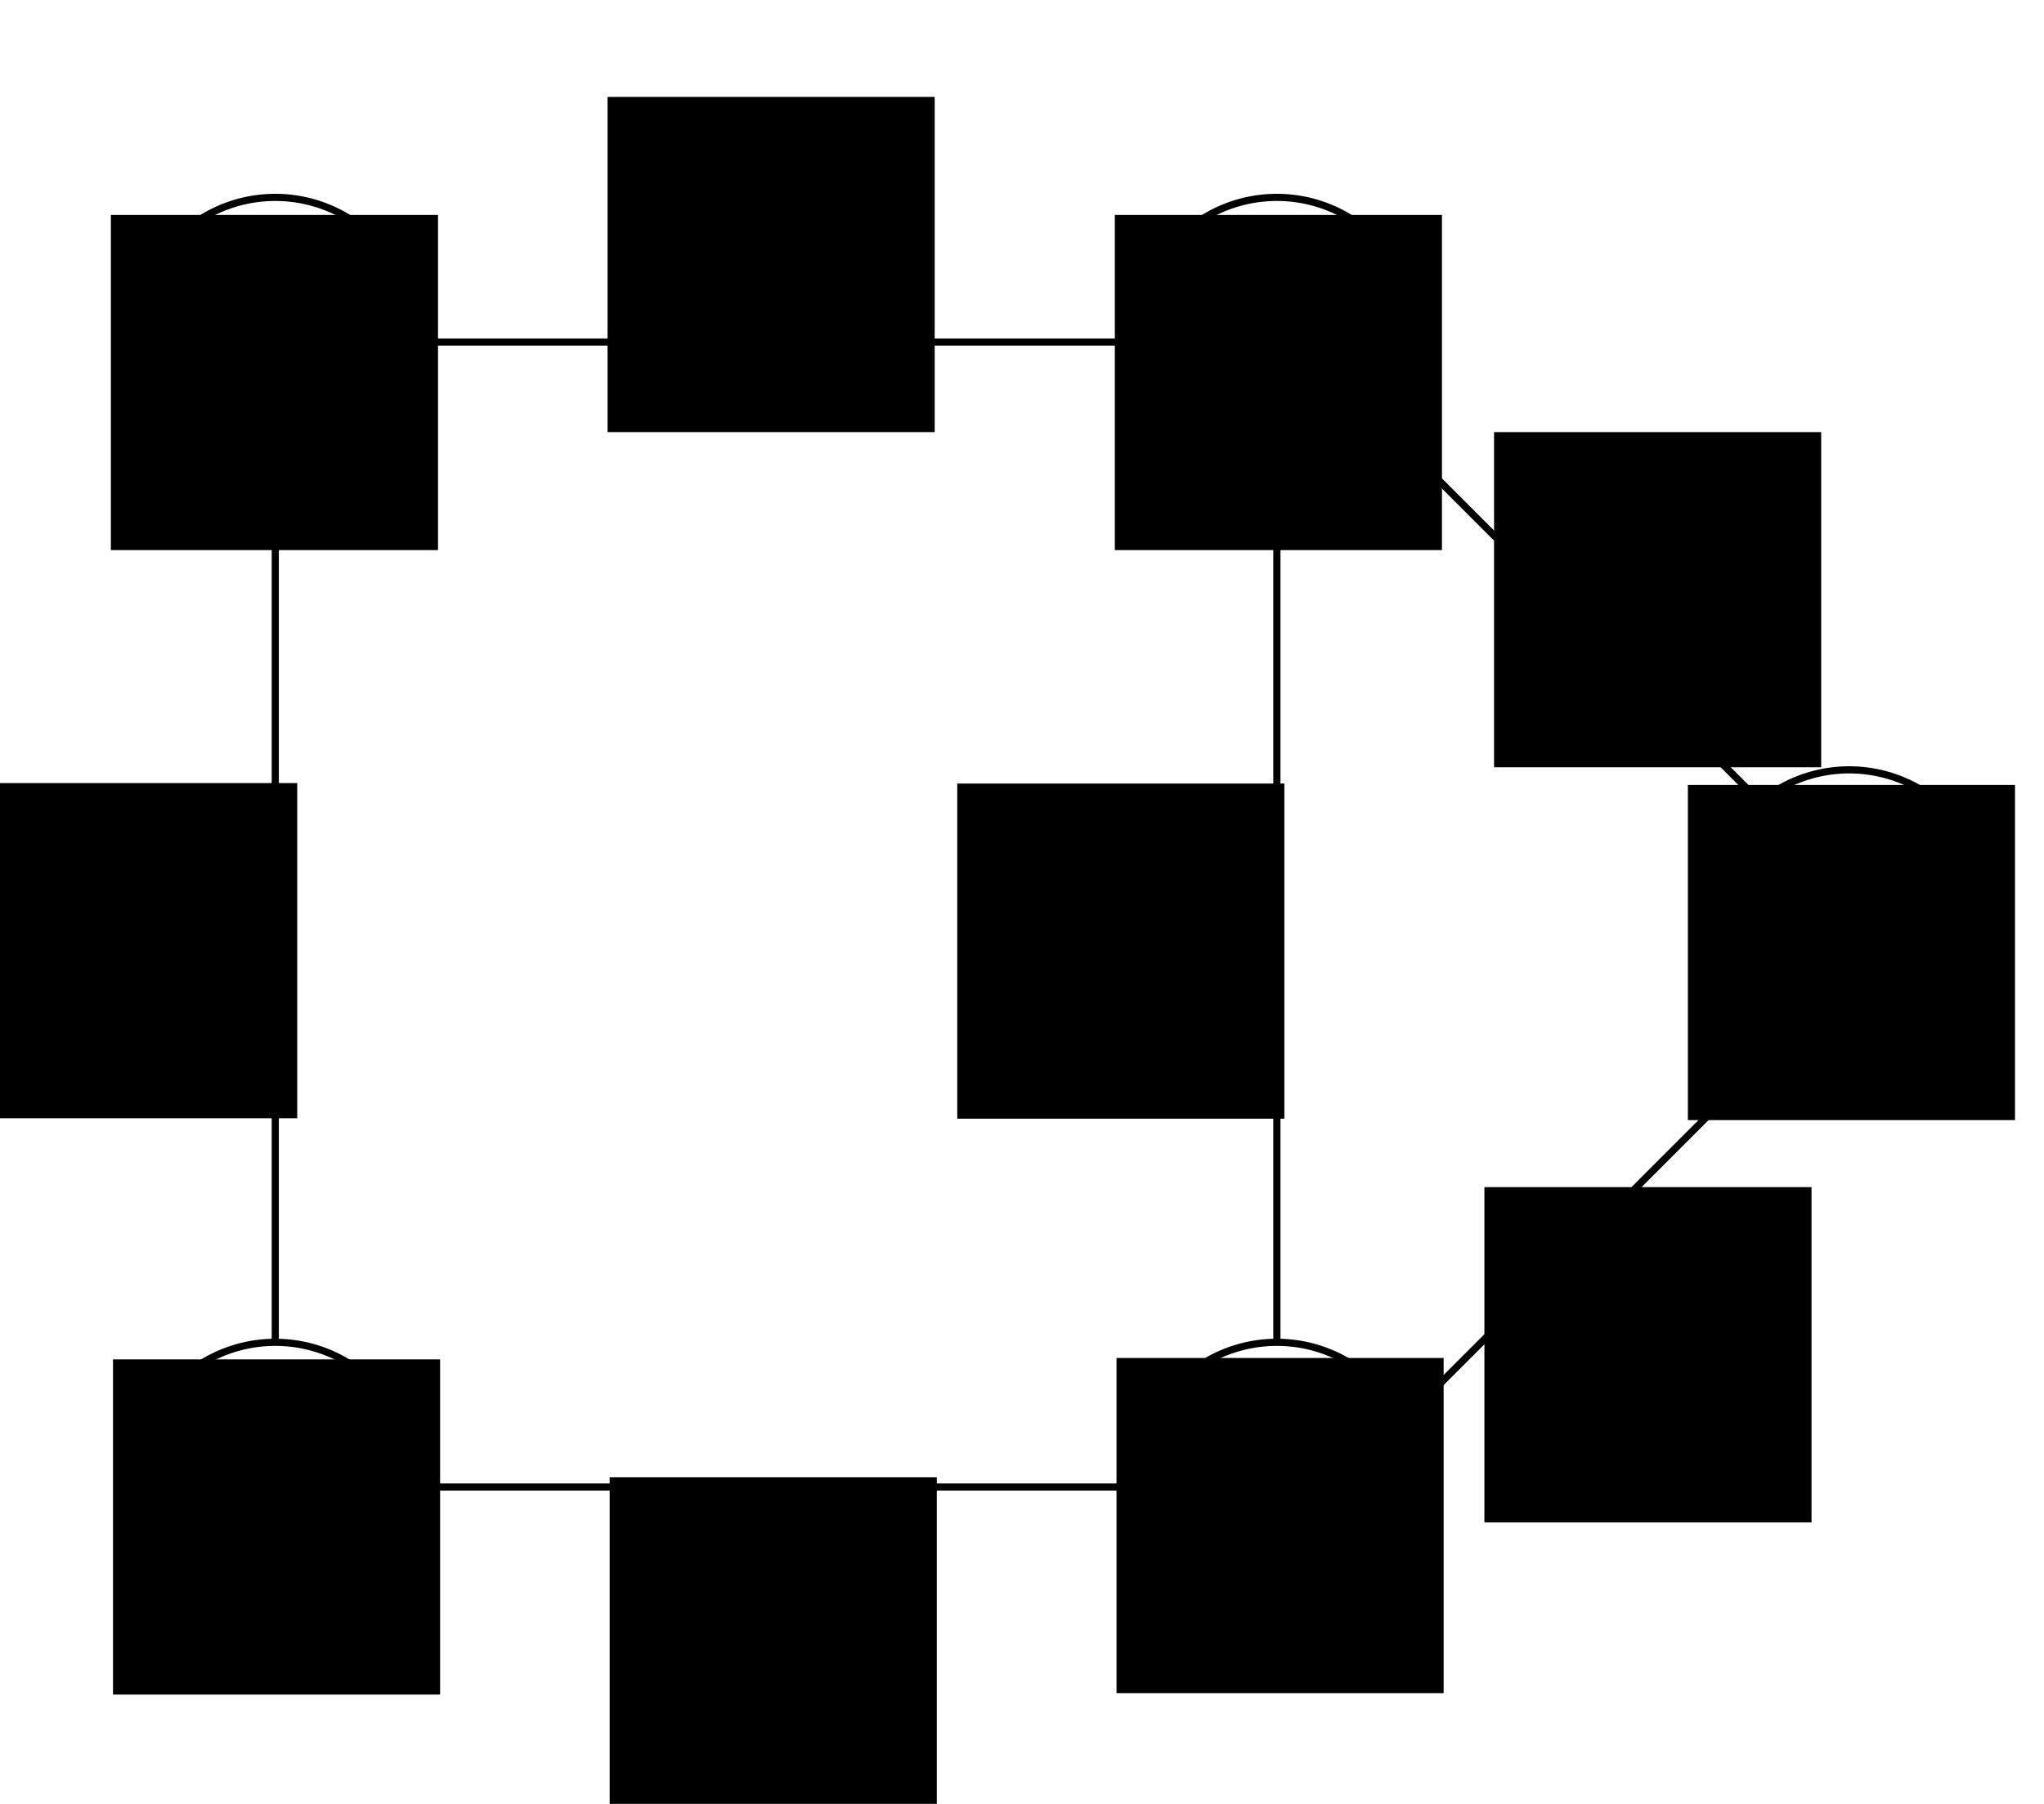 <?xml version="1.0" encoding="UTF-8" standalone="no"?>
<!-- Created with Inkscape (http://www.inkscape.org/) -->

<svg
   xmlns:dc="http://purl.org/dc/elements/1.1/"
   xmlns:cc="http://creativecommons.org/ns#"
   xmlns:rdf="http://www.w3.org/1999/02/22-rdf-syntax-ns#"
   xmlns:svg="http://www.w3.org/2000/svg"
   xmlns="http://www.w3.org/2000/svg"
   xmlns:sodipodi="http://sodipodi.sourceforge.net/DTD/sodipodi-0.dtd"
   xmlns:inkscape="http://www.inkscape.org/namespaces/inkscape"
   width="170"
   height="150"
   id="svg2"
   version="1.1"
   inkscape:version="0.48.4 r9939"
   sodipodi:docname="happy_vertices.svg">
  <defs
     id="defs4" />
  <sodipodi:namedview
     id="base"
     pagecolor="#ffffff"
     bordercolor="#666666"
     borderopacity="1.0"
     inkscape:pageopacity="0.0"
     inkscape:pageshadow="2"
     inkscape:zoom="3.84"
     inkscape:cx="85"
     inkscape:cy="75"
     inkscape:document-units="px"
     inkscape:current-layer="layer1"
     showgrid="false"
     inkscape:window-width="1280"
     inkscape:window-height="753"
     inkscape:window-x="0"
     inkscape:window-y="25"
     inkscape:window-maximized="1" />
  <g
     inkscape:label="Layer 1"
     inkscape:groupmode="layer"
     id="layer1"
     transform="translate(0,-902.362)">
    <path
       sodipodi:type="arc"
       style="fill:none;stroke:#000000;stroke-width:1px;stroke-linecap:butt;stroke-linejoin:miter;stroke-opacity:1"
       id="path2985"
       sodipodi:cx="42.936802"
       sodipodi:cy="56.319702"
       sodipodi:rx="19.516729"
       sodipodi:ry="19.516729"
       d="m 62.454,56.32 a 19.517,19.517 0 1 1 -39.033,0 19.517,19.517 0 1 1 39.033,0 z"
       transform="matrix(0.595,0,0,0.595,-2.653,896.961)" />
    <path
       transform="matrix(0.595,0,0,0.595,80.65,896.961)"
       sodipodi:type="arc"
       style="fill:none;stroke:#000000;stroke-width:1px;stroke-linecap:butt;stroke-linejoin:miter;stroke-opacity:1"
       id="path2985-9"
       sodipodi:cx="42.936802"
       sodipodi:cy="56.319702"
       sodipodi:rx="19.516729"
       sodipodi:ry="19.516729"
       d="m 62.454,56.32 a 19.517,19.517 0 1 1 -39.033,0 19.517,19.517 0 1 1 39.033,0 z" />
    <path
       transform="matrix(0.595,0,0,0.595,80.65,992.165)"
       sodipodi:type="arc"
       style="fill:none;stroke:#000000;stroke-width:1px;stroke-linecap:butt;stroke-linejoin:miter;stroke-opacity:1"
       id="path2985-9-1"
       sodipodi:cx="42.936802"
       sodipodi:cy="56.319702"
       sodipodi:rx="19.516729"
       sodipodi:ry="19.516729"
       d="m 62.454,56.32 a 19.517,19.517 0 1 1 -39.033,0 19.517,19.517 0 1 1 39.033,0 z" />
    <path
       transform="matrix(0.595,0,0,0.595,-2.653,992.165)"
       sodipodi:type="arc"
       style="fill:none;stroke:#000000;stroke-width:1px;stroke-linecap:butt;stroke-linejoin:miter;stroke-opacity:1"
       id="path2985-9-1-8"
       sodipodi:cx="42.936802"
       sodipodi:cy="56.319702"
       sodipodi:rx="19.516729"
       sodipodi:ry="19.516729"
       d="m 62.454,56.32 a 19.517,19.517 0 1 1 -39.033,0 19.517,19.517 0 1 1 39.033,0 z" />
    <path
       transform="matrix(0.595,0,0,0.595,128.252,944.563)"
       sodipodi:type="arc"
       style="fill:none;stroke:#000000;stroke-width:1px;stroke-linecap:butt;stroke-linejoin:miter;stroke-opacity:1"
       id="path2985-9-1-8-3"
       sodipodi:cx="42.936802"
       sodipodi:cy="56.319702"
       sodipodi:rx="19.516729"
       sodipodi:ry="19.516729"
       d="m 62.454,56.32 a 19.517,19.517 0 1 1 -39.033,0 19.517,19.517 0 1 1 39.033,0 z" />
    <path
       style="fill:none;stroke:#000000;stroke-width:0.595px;stroke-linecap:butt;stroke-linejoin:miter;stroke-opacity:1"
       d="m 34.177,930.805 60.055,0"
       id="path3827"
       inkscape:connector-curvature="0" />
    <path
       style="fill:none;stroke:#000000;stroke-width:0.595px;stroke-linecap:butt;stroke-linejoin:miter;stroke-opacity:1"
       d="m 34.177,1026.009 60.055,0"
       id="path3827-2"
       inkscape:connector-curvature="0" />
    <path
       style="fill:none;stroke:#000000;stroke-width:0.595px;stroke-linecap:butt;stroke-linejoin:miter;stroke-opacity:1"
       d="m 22.895,941.754 0,72"
       id="path3847"
       inkscape:connector-curvature="0" />
    <path
       style="fill:none;stroke:#000000;stroke-width:0.595px;stroke-linecap:butt;stroke-linejoin:miter;stroke-opacity:1"
       d="m 106.199,941.754 0,72"
       id="path3847-2"
       inkscape:connector-curvature="0" />
    <path
       style="fill:none;stroke:#000000;stroke-width:0.595px;stroke-linecap:butt;stroke-linejoin:miter;stroke-opacity:1"
       d="m 115.467,938.104 31.023,31.023"
       id="path3867"
       inkscape:connector-curvature="0" />
    <path
       style="fill:none;stroke:#000000;stroke-width:0.595px;stroke-linecap:butt;stroke-linejoin:miter;stroke-opacity:1"
       d="m 116.462,1020.722 31.853,-31.853"
       id="path3869"
       inkscape:connector-curvature="0" />
    <flowRoot
       xml:space="preserve"
       id="flowRoot3871"
       style="font-size:26.89px;font-style:normal;font-weight:normal;text-align:center;line-height:125%;letter-spacing:0px;word-spacing:0px;text-anchor:middle;fill:#000000;fill-opacity:1;stroke:none;font-family:Sans"
       transform="matrix(0.595,0,0,0.595,-7.367,897.341)"><flowRegion
         id="flowRegion3873"><rect
           id="rect3875"
           width="45.725"
           height="46.84"
           x="27.881"
           y="38.476"
           style="font-size:26.89px;text-align:center;text-anchor:middle" /></flowRegion><flowPara
         id="flowPara3877"
         style="font-size:26.89px;font-style:normal;font-variant:normal;font-weight:normal;font-stretch:normal;font-family:Gentium Basic;-inkscape-font-specification:Gentium Basic">1</flowPara></flowRoot>    <flowRoot
       xml:space="preserve"
       id="flowRoot3871-9"
       style="font-size:26.89px;font-style:normal;font-variant:normal;font-weight:normal;font-stretch:normal;text-align:center;line-height:125%;letter-spacing:0px;word-spacing:0px;text-anchor:middle;fill:#000000;fill-opacity:1;stroke:none;font-family:Gentium Basic;-inkscape-font-specification:Gentium Basic"
       transform="matrix(0.595,0,0,0.595,-7.191,992.506)"><flowRegion
         id="flowRegion3873-0"><rect
           id="rect3875-5"
           width="45.725"
           height="46.84"
           x="27.881"
           y="38.476"
           style="font-size:26.89px;font-style:normal;font-variant:normal;font-weight:normal;font-stretch:normal;text-align:center;text-anchor:middle;font-family:Gentium Basic;-inkscape-font-specification:Gentium Basic" /></flowRegion><flowPara
         id="flowPara3877-5"
         style="font-size:26.89px;font-style:normal;font-variant:normal;font-weight:normal;font-stretch:normal;font-family:Gentium Basic;-inkscape-font-specification:Gentium Basic">2</flowPara></flowRoot>    <flowRoot
       xml:space="preserve"
       id="flowRoot3871-6"
       style="font-size:26.89px;font-style:normal;font-variant:normal;font-weight:normal;font-stretch:normal;text-align:center;line-height:125%;letter-spacing:0px;word-spacing:0px;text-anchor:middle;fill:#000000;fill-opacity:1;stroke:none;font-family:Gentium Basic;-inkscape-font-specification:Gentium Basic"
       transform="matrix(0.595,0,0,0.595,76.272,992.389)"><flowRegion
         id="flowRegion3873-3"><rect
           id="rect3875-2"
           width="45.725"
           height="46.84"
           x="27.881"
           y="38.476"
           style="font-size:26.89px;font-style:normal;font-variant:normal;font-weight:normal;font-stretch:normal;text-align:center;text-anchor:middle;font-family:Gentium Basic;-inkscape-font-specification:Gentium Basic" /></flowRegion><flowPara
         id="flowPara3877-4"
         style="font-size:26.89px;font-style:normal;font-variant:normal;font-weight:normal;font-stretch:normal;font-family:Gentium Basic;-inkscape-font-specification:Gentium Basic">3</flowPara></flowRoot>    <flowRoot
       xml:space="preserve"
       id="flowRoot3871-5"
       style="font-size:26.89px;font-style:normal;font-variant:normal;font-weight:normal;font-stretch:normal;text-align:center;line-height:125%;letter-spacing:0px;word-spacing:0px;text-anchor:middle;fill:#000000;fill-opacity:1;stroke:none;font-family:Gentium Basic;-inkscape-font-specification:Gentium Basic"
       transform="matrix(0.595,0,0,0.595,76.132,897.341)"><flowRegion
         id="flowRegion3873-8"><rect
           id="rect3875-8"
           width="45.725"
           height="46.84"
           x="27.881"
           y="38.476"
           style="font-size:26.89px;font-style:normal;font-variant:normal;font-weight:normal;font-stretch:normal;text-align:center;text-anchor:middle;font-family:Gentium Basic;-inkscape-font-specification:Gentium Basic" /></flowRegion><flowPara
         id="flowPara3877-7"
         style="font-size:26.89px;font-style:normal;font-variant:normal;font-weight:normal;font-stretch:normal;font-family:Gentium Basic;-inkscape-font-specification:Gentium Basic">4</flowPara></flowRoot>    <flowRoot
       xml:space="preserve"
       id="flowRoot3871-3"
       style="font-size:26.89px;font-style:normal;font-variant:normal;font-weight:normal;font-stretch:normal;text-align:center;line-height:125%;letter-spacing:0px;word-spacing:0px;text-anchor:middle;fill:#000000;fill-opacity:1;stroke:none;font-family:Gentium Basic;-inkscape-font-specification:Gentium Basic"
       transform="matrix(0.595,0,0,0.595,123.792,944.74)"><flowRegion
         id="flowRegion3873-9"><rect
           id="rect3875-9"
           width="45.725"
           height="46.84"
           x="27.881"
           y="38.476"
           style="font-size:26.89px;font-style:normal;font-variant:normal;font-weight:normal;font-stretch:normal;text-align:center;text-anchor:middle;font-family:Gentium Basic;-inkscape-font-specification:Gentium Basic" /></flowRegion><flowPara
         id="flowPara3877-58"
         style="font-size:26.89px;font-style:normal;font-variant:normal;font-weight:normal;font-stretch:normal;font-family:Gentium Basic;-inkscape-font-specification:Gentium Basic">5</flowPara></flowRoot>    <flowRoot
       xml:space="preserve"
       id="flowRoot3871-9-6"
       style="font-size:26.89px;font-style:normal;font-variant:normal;font-weight:normal;font-stretch:normal;text-align:center;line-height:125%;letter-spacing:0px;word-spacing:0px;text-anchor:middle;fill:#000000;fill-opacity:1;stroke:none;font-family:Gentium Basic;-inkscape-font-specification:Gentium Basic"
       transform="matrix(0.595,0,0,0.595,34.118,1002.304)"><flowRegion
         id="flowRegion3873-0-0"><rect
           id="rect3875-5-0"
           width="45.725"
           height="46.84"
           x="27.881"
           y="38.476"
           style="font-size:26.89px;font-style:normal;font-variant:normal;font-weight:normal;font-stretch:normal;text-align:center;text-anchor:middle;font-family:Gentium Basic;-inkscape-font-specification:Gentium Basic" /></flowRegion><flowPara
         id="flowPara3877-5-3"
         style="font-size:26.89px;font-style:normal;font-variant:normal;font-weight:normal;font-stretch:normal;font-family:Gentium Basic;-inkscape-font-specification:Gentium Basic">2</flowPara></flowRoot>    <flowRoot
       xml:space="preserve"
       id="flowRoot3871-9-6-9"
       style="font-size:26.89px;font-style:normal;font-variant:normal;font-weight:normal;font-stretch:normal;text-align:center;line-height:125%;letter-spacing:0px;word-spacing:0px;text-anchor:middle;fill:#000000;fill-opacity:1;stroke:none;font-family:Gentium Basic;-inkscape-font-specification:Gentium Basic"
       transform="matrix(0.595,0,0,0.595,-19.075,944.583)"><flowRegion
         id="flowRegion3873-0-0-8"><rect
           id="rect3875-5-0-8"
           width="45.725"
           height="46.84"
           x="27.881"
           y="38.476"
           style="font-size:26.89px;font-style:normal;font-variant:normal;font-weight:normal;font-stretch:normal;text-align:center;text-anchor:middle;font-family:Gentium Basic;-inkscape-font-specification:Gentium Basic" /></flowRegion><flowPara
         id="flowPara3877-5-3-2"
         style="font-size:26.89px;font-style:normal;font-variant:normal;font-weight:normal;font-stretch:normal;font-family:Gentium Basic;-inkscape-font-specification:Gentium Basic">2</flowPara></flowRoot>    <flowRoot
       xml:space="preserve"
       id="flowRoot3871-9-6-9-7"
       style="font-size:26.89px;font-style:normal;font-weight:normal;text-align:center;line-height:125%;letter-spacing:0px;word-spacing:0px;text-anchor:middle;fill:#000000;fill-opacity:1;stroke:none;font-family:Sans"
       transform="matrix(0.595,0,0,0.595,33.942,887.529)"><flowRegion
         id="flowRegion3873-0-0-8-9"><rect
           id="rect3875-5-0-8-0"
           width="45.725"
           height="46.84"
           x="27.881"
           y="38.476"
           style="font-size:26.89px;text-align:center;text-anchor:middle" /></flowRegion><flowPara
         id="flowPara3877-5-3-2-3"
         style="font-size:26.89px;font-style:normal;font-variant:normal;font-weight:normal;font-stretch:normal;font-family:Gentium Basic;-inkscape-font-specification:Gentium Basic">1</flowPara></flowRoot>    <flowRoot
       xml:space="preserve"
       id="flowRoot3871-9-6-9-7-4"
       style="font-size:26.89px;font-style:normal;font-weight:normal;text-align:center;line-height:125%;letter-spacing:0px;word-spacing:0px;text-anchor:middle;fill:#000000;fill-opacity:1;stroke:none;font-family:Gentium Basic;-inkscape-font-specification:Gentium Basic;font-stretch:normal;font-variant:normal"
       transform="matrix(0.595,0,0,0.595,107.672,915.4)"><flowRegion
         id="flowRegion3873-0-0-8-9-4"><rect
           id="rect3875-5-0-8-0-2"
           width="45.725"
           height="46.84"
           x="27.881"
           y="38.476"
           style="text-align:center;text-anchor:middle;-inkscape-font-specification:Gentium Basic;font-family:Gentium Basic;font-weight:normal;font-style:normal;font-stretch:normal;font-variant:normal;font-size:26.89px" /></flowRegion><flowPara
         style="font-size:26.89px;-inkscape-font-specification:Gentium Basic;font-family:Gentium Basic;font-weight:normal;font-style:normal;font-stretch:normal;font-variant:normal"
         id="flowPara4068">-2</flowPara></flowRoot>    <flowRoot
       xml:space="preserve"
       id="flowRoot3871-9-6-9-7-9"
       style="font-size:26.89px;font-style:normal;font-variant:normal;font-weight:normal;font-stretch:normal;text-align:center;line-height:125%;letter-spacing:0px;word-spacing:0px;text-anchor:middle;fill:#000000;fill-opacity:1;stroke:none;font-family:Gentium Basic;-inkscape-font-specification:Gentium Basic"
       transform="matrix(0.595,0,0,0.595,106.87,978.182)"><flowRegion
         id="flowRegion3873-0-0-8-9-9"><rect
           id="rect3875-5-0-8-0-25"
           width="45.725"
           height="46.84"
           x="27.881"
           y="38.476"
           style="font-size:26.89px;font-style:normal;font-variant:normal;font-weight:normal;font-stretch:normal;text-align:center;text-anchor:middle;font-family:Gentium Basic;-inkscape-font-specification:Gentium Basic" /></flowRegion><flowPara
         id="flowPara3877-5-3-2-3-2"
         style="font-size:26.89px;font-style:normal;font-variant:normal;font-weight:normal;font-stretch:normal;font-family:Gentium Basic;-inkscape-font-specification:Gentium Basic">1</flowPara></flowRoot>    <flowRoot
       xml:space="preserve"
       id="flowRoot3871-9-6-9-7-4-8"
       style="font-size:26.89px;font-style:normal;font-variant:normal;font-weight:normal;font-stretch:normal;text-align:center;line-height:125%;letter-spacing:0px;word-spacing:0px;text-anchor:middle;fill:#000000;fill-opacity:1;stroke:none;font-family:Gentium Basic;-inkscape-font-specification:Gentium Basic"
       transform="matrix(0.595,0,0,0.595,63.025,944.622)"><flowRegion
         id="flowRegion3873-0-0-8-9-4-0"><rect
           id="rect3875-5-0-8-0-2-0"
           width="45.725"
           height="46.84"
           x="27.881"
           y="38.476"
           style="font-size:26.89px;font-style:normal;font-variant:normal;font-weight:normal;font-stretch:normal;text-align:center;text-anchor:middle;font-family:Gentium Basic;-inkscape-font-specification:Gentium Basic" /></flowRegion><flowPara
         style="font-size:26.89px;font-style:normal;font-variant:normal;font-weight:normal;font-stretch:normal;font-family:Gentium Basic;-inkscape-font-specification:Gentium Basic"
         id="flowPara4105">-1</flowPara></flowRoot>  </g>
</svg>
